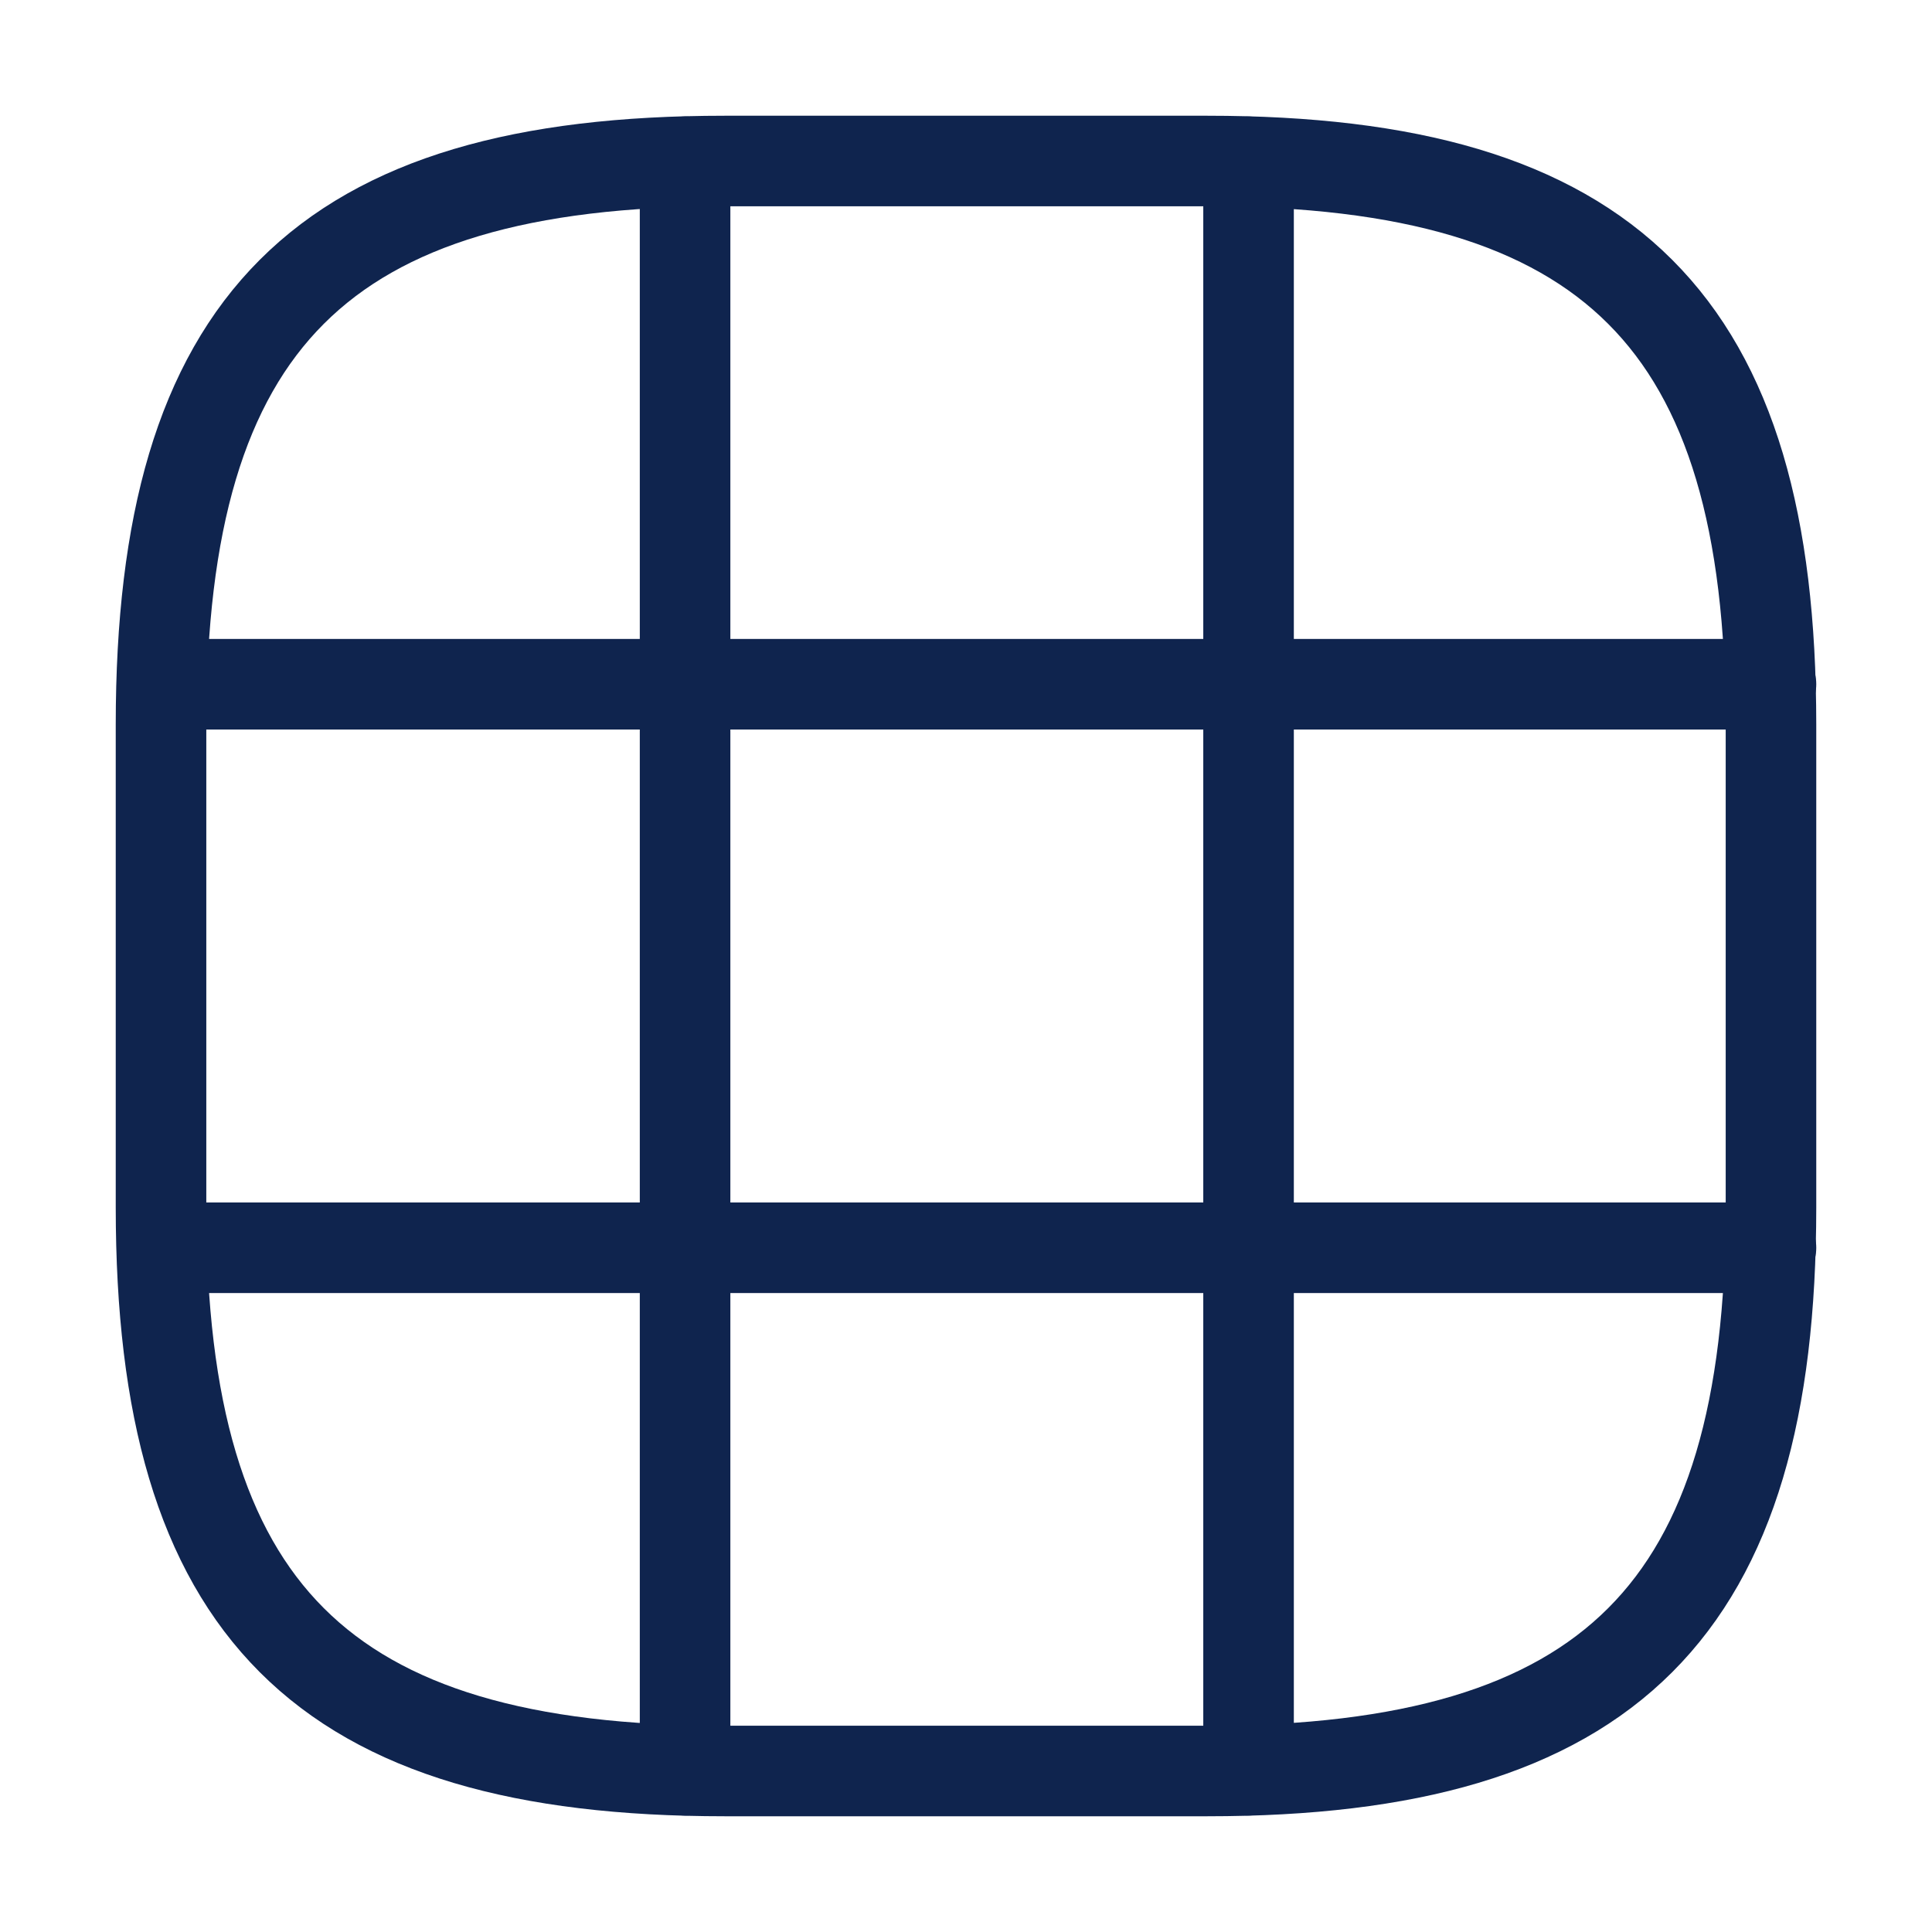 <svg width="32" height="32" viewBox="0 0 32 32" fill="none" xmlns="http://www.w3.org/2000/svg">
<path d="M12 29.333H20C26.666 29.333 29.333 26.667 29.333 20V12C29.333 5.333 26.666 2.667 20 2.667H12C5.333 2.667 2.667 5.333 2.667 12V20C2.667 26.667 5.333 29.333 12 29.333Z" stroke="#0F244E" stroke-width="1.5" stroke-linecap="round" stroke-linejoin="round"/>
<path d="M2.707 11.333H29.333" stroke="#0F244E" stroke-width="1.5" stroke-linecap="round" stroke-linejoin="round"/>
<path d="M2.707 20.667H29.333" stroke="#0F244E" stroke-width="1.5" stroke-linecap="round" stroke-linejoin="round"/>
<path d="M11.347 29.32V2.68" stroke="#0F244E" stroke-width="1.5" stroke-linecap="round" stroke-linejoin="round"/>
<path d="M20.68 29.32V2.68" stroke="#0F244E" stroke-width="1.5" stroke-linecap="round" stroke-linejoin="round"/>
</svg>
